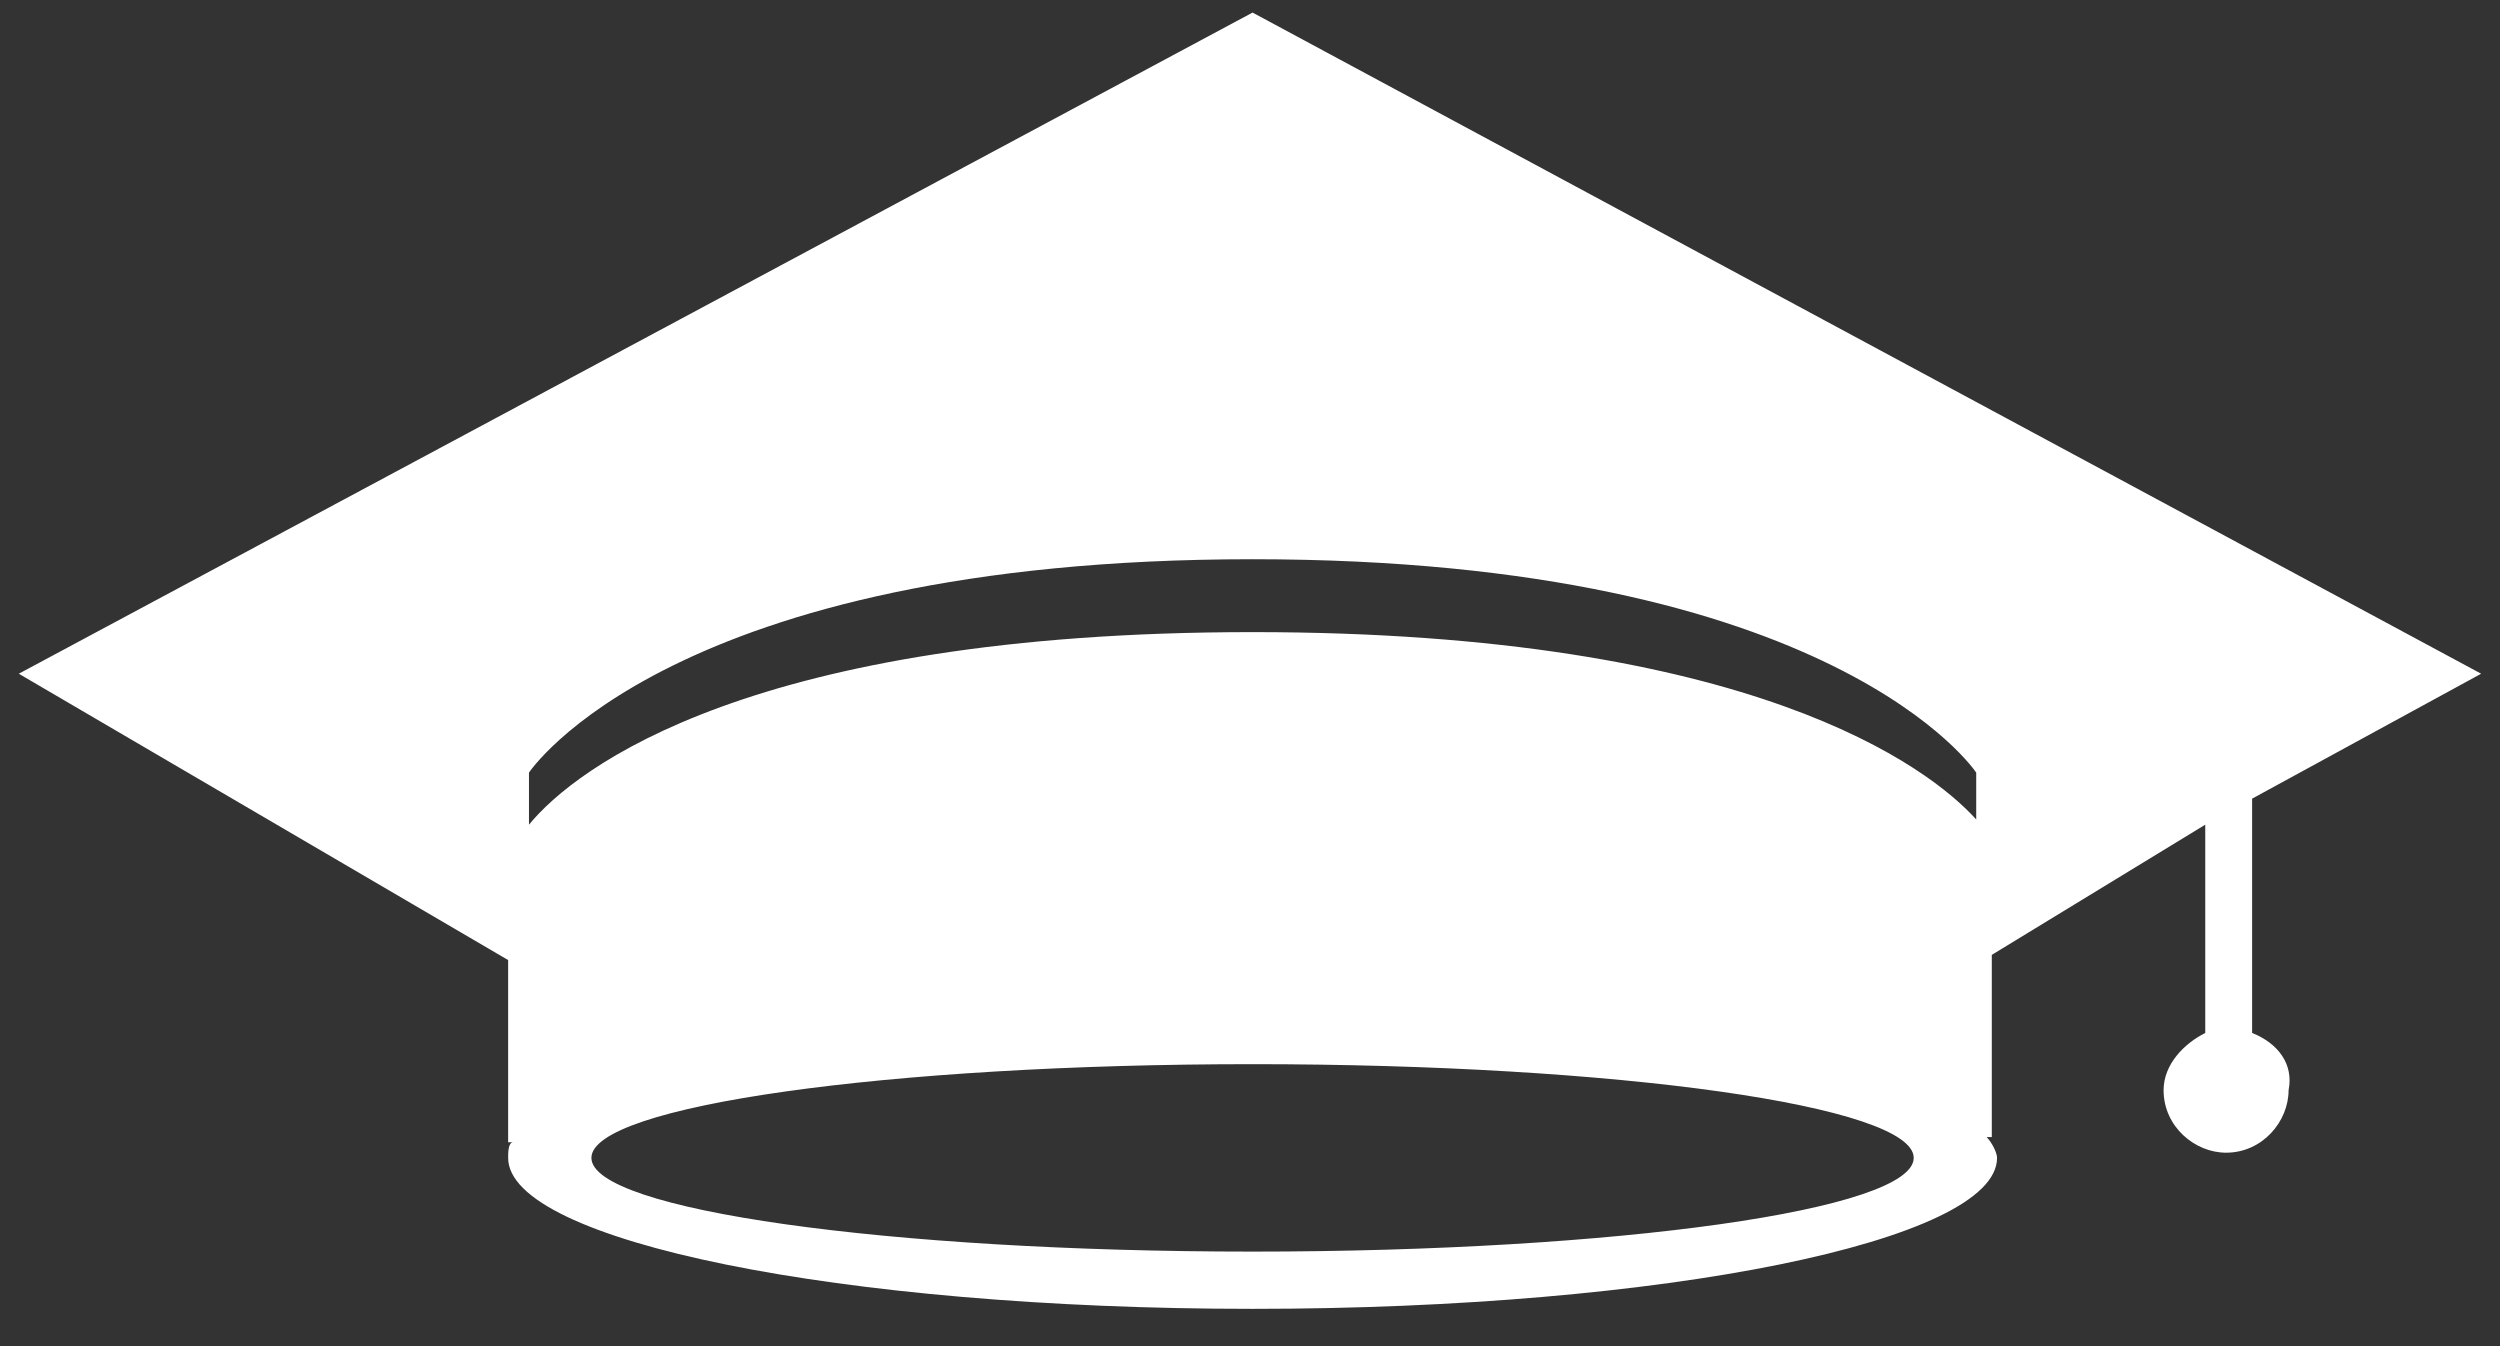<svg width="39" height="21" viewBox="0 0 39 21" fill="none" xmlns="http://www.w3.org/2000/svg">
<rect x="0" y="0" width="39" height="21" fill="#333333" stroke="none"/>
<path d="M35.133 16.114V12.459L38.706 10.51L19.54 0.196L0.293 10.51L7.927 14.977V17.819H8.008C7.927 17.819 7.927 17.982 7.927 18.063C7.927 19.362 13.124 20.418 19.54 20.418C25.956 20.418 31.154 19.362 31.154 18.063C31.154 17.982 31.072 17.819 30.991 17.738H31.072V14.896L34.402 12.865V16.114C34.077 16.276 33.752 16.601 33.752 17.007C33.752 17.576 34.24 17.982 34.727 17.982C35.295 17.982 35.702 17.494 35.702 17.007C35.783 16.601 35.539 16.276 35.133 16.114ZM19.54 19.525C13.855 19.525 9.226 18.875 9.226 18.063C9.226 17.251 13.855 16.601 19.54 16.601C25.225 16.601 29.854 17.251 29.854 18.063C29.854 18.875 25.225 19.525 19.54 19.525ZM30.829 12.784C30.098 11.972 27.337 9.861 19.54 9.861C11.744 9.861 8.983 11.972 8.252 12.865V12.053C8.252 12.053 10.444 8.724 19.54 8.724C28.636 8.724 30.829 12.053 30.829 12.053V12.784Z" fill="white"/>
</svg>
